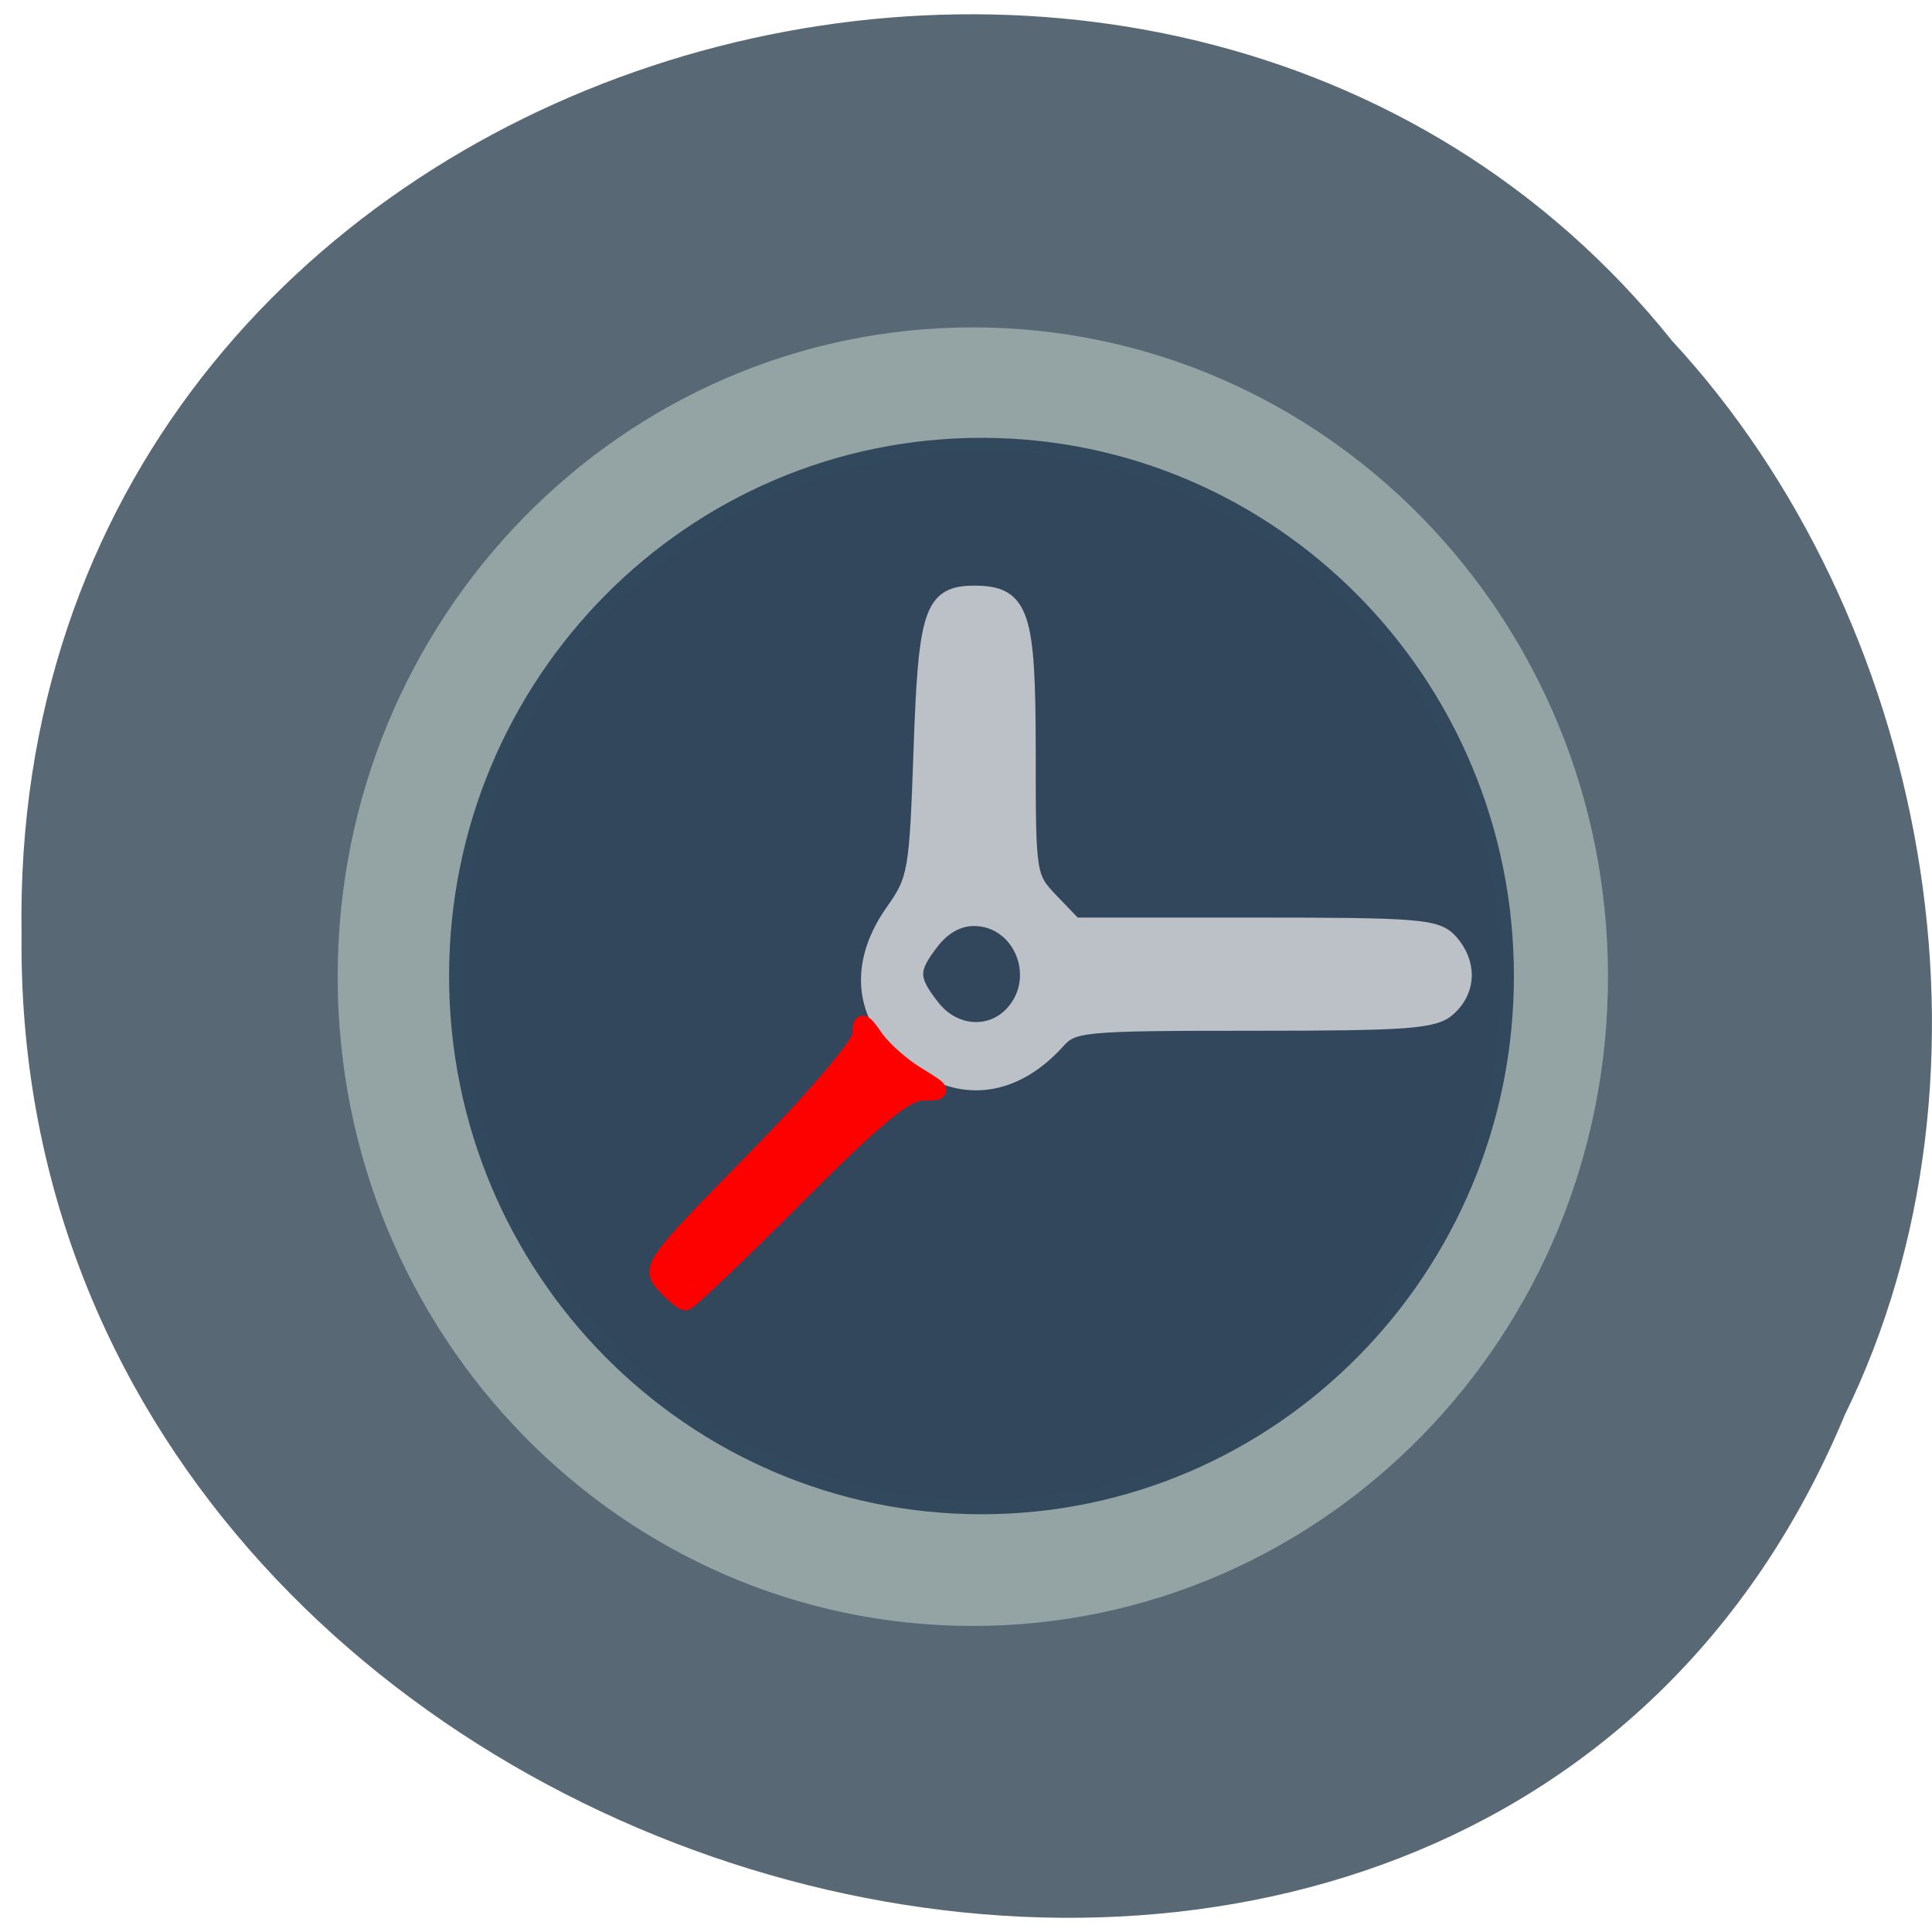 <svg xmlns="http://www.w3.org/2000/svg" xmlns:xlink="http://www.w3.org/1999/xlink" viewBox="0 0 32 32"><defs><g id="3" clip-path="url(#2)"><path d="m 198.93 142.86 c 0 38.533 -34.2 69.766 -76.37 69.766 c -42.17 0 -76.37 -31.23 -76.37 -69.766 c 0 -38.533 34.2 -69.766 76.37 -69.766 c 42.17 0 76.37 31.23 76.37 69.766" transform="matrix(0.136 0 0 0.152 -0.555 -5.538)" fill="#95a4a5" stroke="#95a4a5" stroke-width="1.97"/></g><g id="6" clip-path="url(#5)"><path d="m 198.92 142.86 c 0 38.524 -34.18 69.765 -76.37 69.765 c -42.18 0 -76.37 -31.24 -76.37 -69.765 c 0 -38.524 34.18 -69.765 76.37 -69.765 c 42.18 0 76.37 31.24 76.37 69.765" transform="matrix(0.114 0 0 0.126 2.286 -1.834)" fill="#31465b" stroke="#31475b" stroke-width="1.97"/></g><g id="9" clip-path="url(#8)"><path d="m 120.25 136.68 c -9.334 -5.68 -11.18 -14.725 -4.848 -23.698 c 3.509 -4.957 3.69 -6.114 4.342 -24.747 c 0.724 -21.274 1.628 -23.987 7.996 -23.987 c 7.128 0 8.104 2.894 8.104 24.13 c 0 19.07 0.036 19.284 3.582 23.01 l 3.618 3.763 h 27.642 c 25.15 0 27.895 0.217 29.921 2.424 c 2.894 3.22 2.822 7.345 -0.253 10.09 c -2.098 1.918 -6.223 2.207 -29.921 2.207 c -26.23 0 -27.605 0.145 -30.03 2.822 c -6.04 6.693 -13.387 8.141 -20.15 3.98 m 13.531 -8.104 c 5.03 -5.572 1.23 -14.762 -6.114 -14.762 c -2.388 0 -4.667 1.23 -6.476 3.509 c -3.473 4.414 -3.473 5.934 0 10.348 c 3.365 4.305 9.154 4.703 12.591 0.905" transform="matrix(0.108 0 0 0.108 2.341 2.904)" fill="#bcc2c7" stroke="#bcc2c7" stroke-width="2.639"/></g><g id="C" clip-path="url(#B)"><path d="m 80.27 175.47 c -2.316 -2.569 -1.954 -3.039 13.857 -19.18 c 9.226 -9.407 16.245 -17.692 16.245 -19.1 c 0 -2.279 0.253 -2.207 2.171 0.543 c 1.194 1.7 4.052 4.233 6.368 5.644 c 4.125 2.533 4.125 2.569 0.832 2.569 c -2.533 0 -7.417 4.052 -19.429 16.1 c -8.792 8.828 -16.39 16.06 -16.86 16.06 c -0.434 0 -1.881 -1.194 -3.184 -2.641" transform="matrix(0.108 0 0 0.108 2.341 2.325)" fill="#f00" stroke="#f00" stroke-width="2.639"/></g><clipPath id="8"><path d="M 0,0 H32 V32 H0 z"/></clipPath><clipPath id="2"><path d="M 0,0 H32 V32 H0 z"/></clipPath><clipPath id="5"><path d="M 0,0 H32 V32 H0 z"/></clipPath><clipPath id="B"><path d="M 0,0 H32 V32 H0 z"/></clipPath><filter id="0" filterUnits="objectBoundingBox" x="0" y="0" width="32" height="32"><feColorMatrix type="matrix" in="SourceGraphic" values="0 0 0 0 1 0 0 0 0 1 0 0 0 0 1 0 0 0 1 0"/></filter><mask id="A"><g filter="url(#0)"><path fill-opacity="0.988" d="M 0,0 H32 V32 H0 z"/></g></mask><mask id="4"><g filter="url(#0)"><path fill-opacity="0.988" d="M 0,0 H32 V32 H0 z"/></g></mask><mask id="7"><g filter="url(#0)"><path fill-opacity="0.988" d="M 0,0 H32 V32 H0 z"/></g></mask><mask id="1"><g filter="url(#0)"><path fill-opacity="0.988" d="M 0,0 H32 V32 H0 z"/></g></mask></defs><path d="m 30.547 23.457 c -6.23 14.895 -30.352 8.25 -30.19 -7.977 c -0.242 -14.742 18.934 -20.336 27.34 -9.832 c 4.203 4.543 5.672 12.07 2.848 17.809" fill="#586975"/><use xlink:href="#3" mask="url(#1)"/><use xlink:href="#6" mask="url(#4)"/><use xlink:href="#9" mask="url(#7)"/><use xlink:href="#C" mask="url(#A)"/></svg>